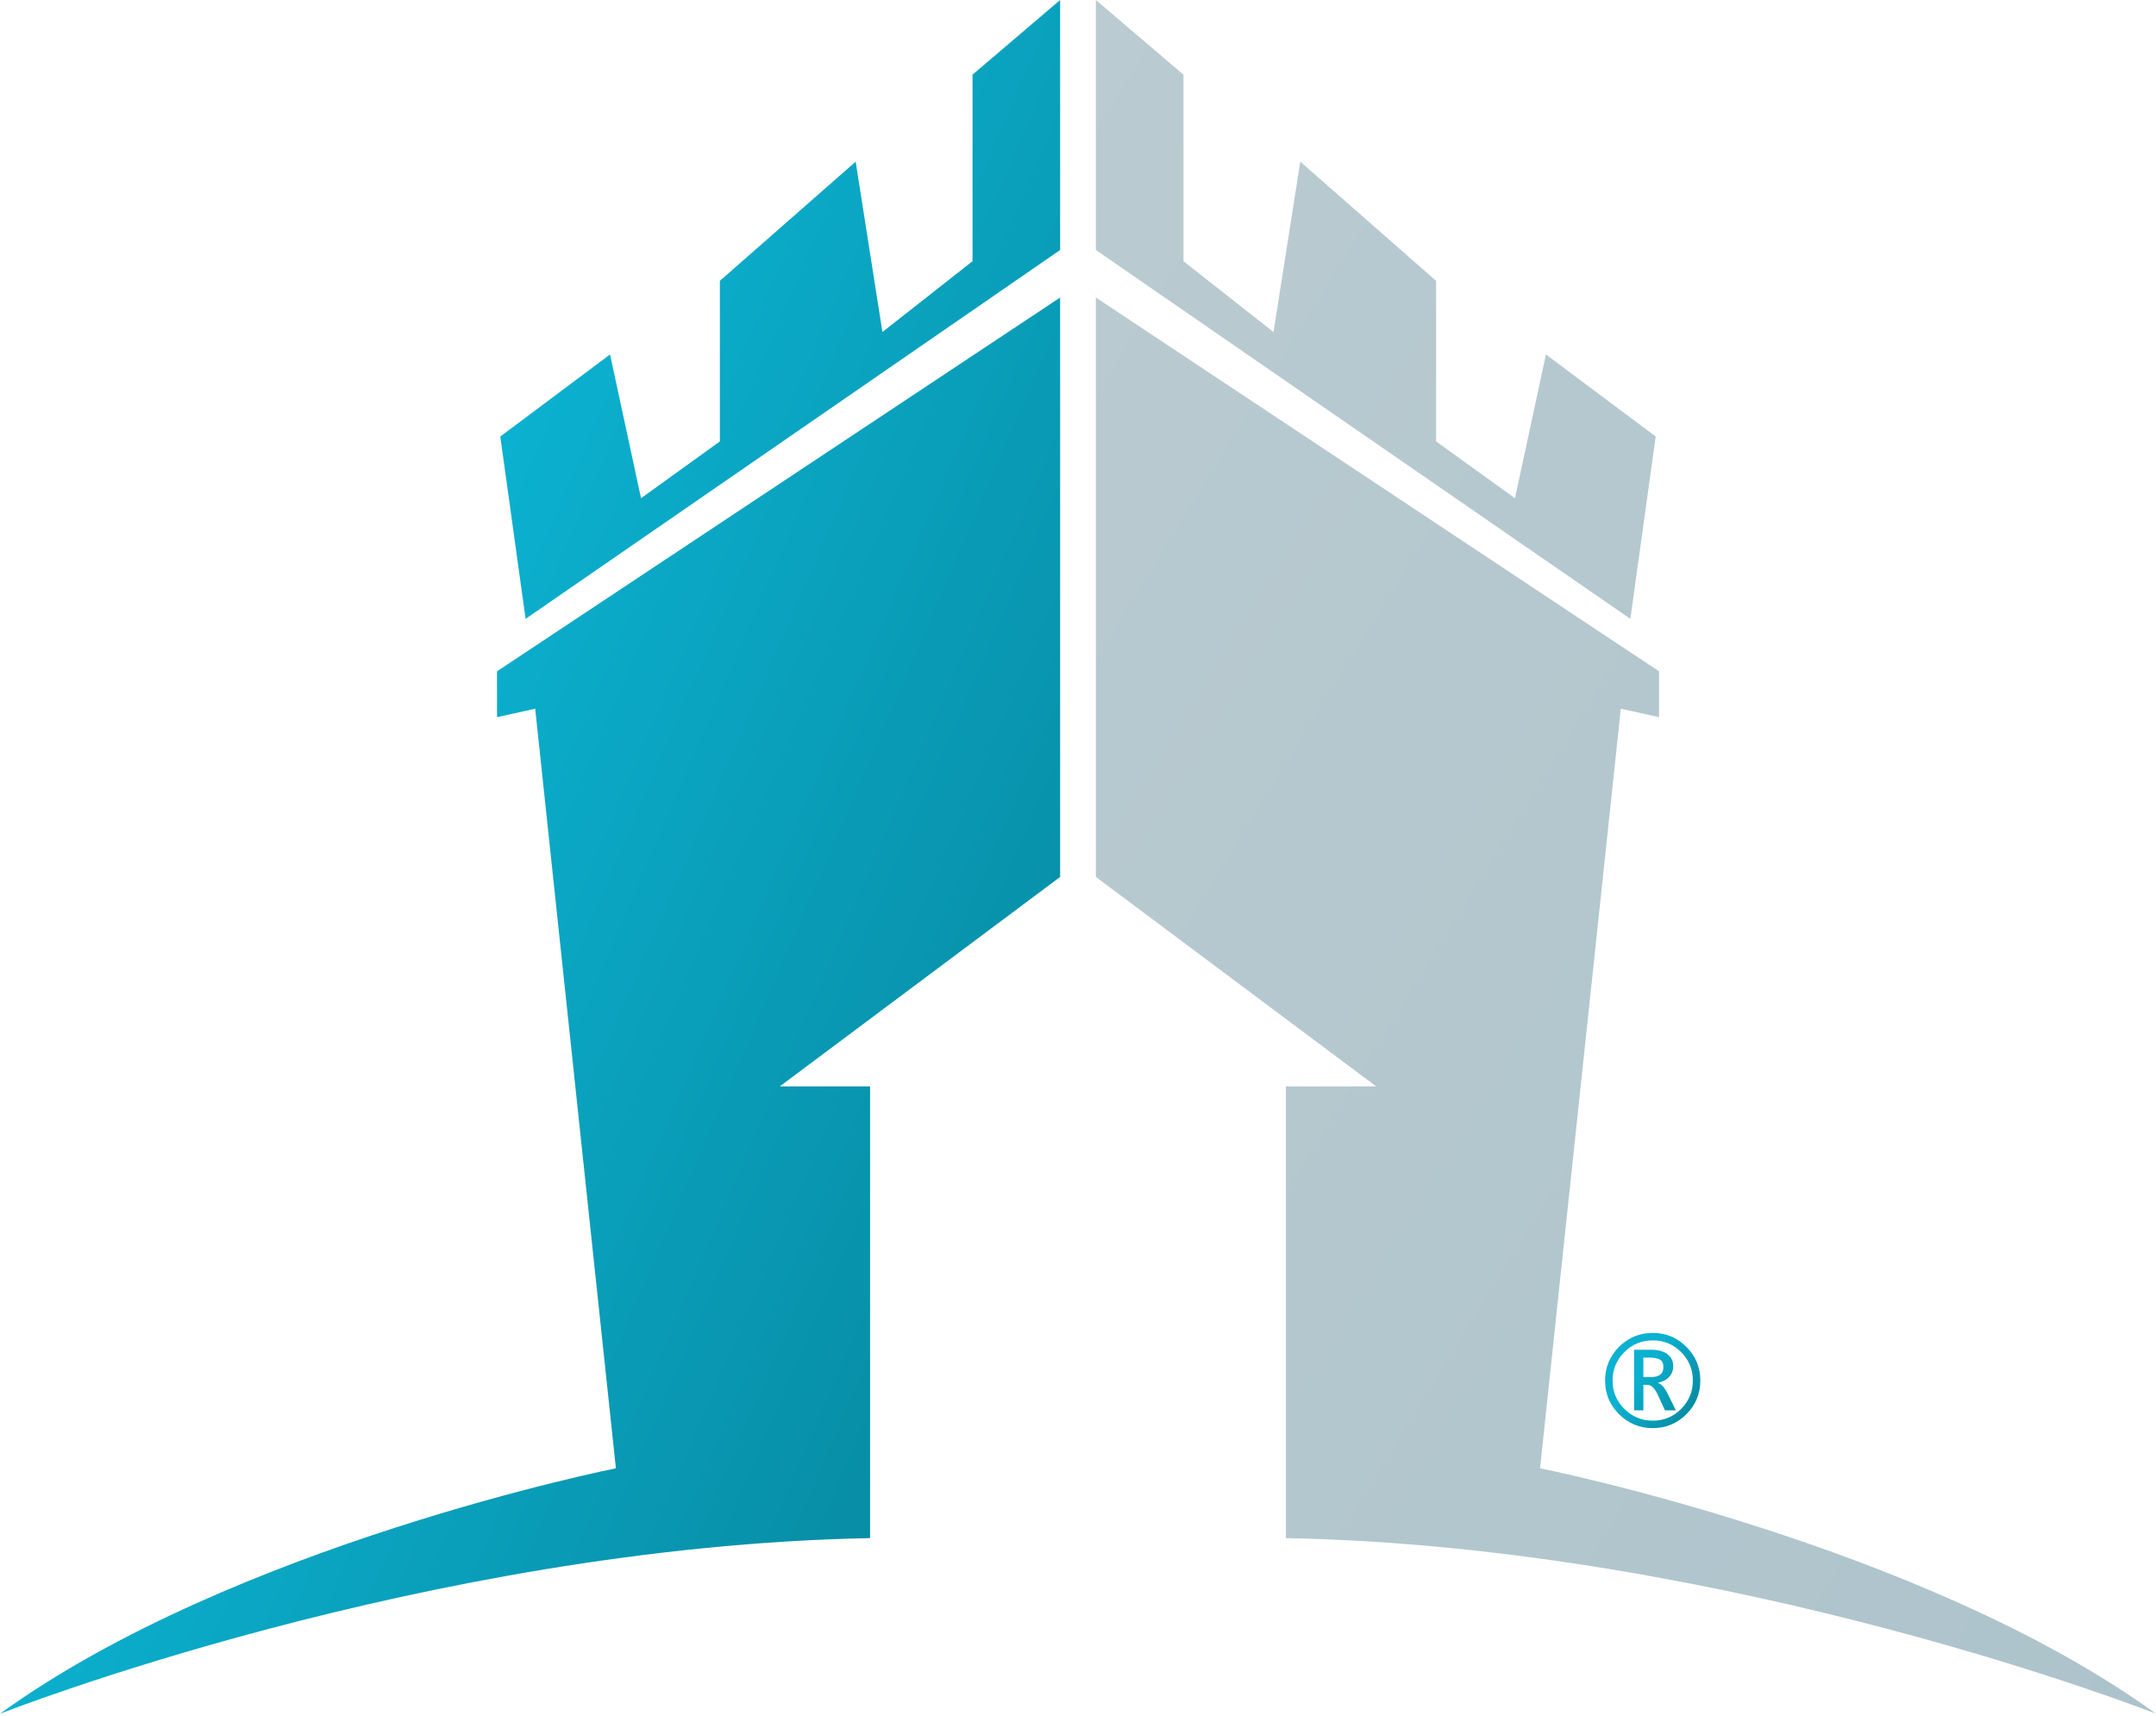 <svg width="701" height="558" viewBox="0 0 701 558" fill="none" xmlns="http://www.w3.org/2000/svg">
<g clip-path="url(#clip0_1_125)">
<path d="M537.372 433.426C541.641 433.426 545.286 434.936 548.307 437.957C551.328 440.978 552.839 444.632 552.839 448.918C552.839 453.204 551.328 456.854 548.307 459.866C545.286 462.879 541.641 464.385 537.372 464.385C533.086 464.385 529.432 462.879 526.411 459.866C523.39 456.854 521.88 453.204 521.88 448.918C521.88 444.632 523.39 440.978 526.411 437.957C529.432 434.936 533.086 433.426 537.372 433.426ZM537.398 435.853C533.783 435.853 530.698 437.127 528.141 439.674C525.585 442.222 524.307 445.303 524.307 448.918C524.307 452.516 525.585 455.589 528.141 458.136C530.698 460.684 533.783 461.958 537.398 461.958C540.996 461.958 544.064 460.684 546.603 458.136C549.142 455.589 550.412 452.516 550.412 448.918C550.412 445.303 549.142 442.222 546.603 439.674C544.064 437.127 540.996 435.853 537.398 435.853ZM536.856 438.9C539.145 438.9 540.914 439.382 542.162 440.346C543.41 441.31 544.034 442.618 544.034 444.27C544.034 445.613 543.595 446.762 542.717 447.718C541.839 448.673 540.617 449.314 539.051 449.641V449.719C540.135 449.96 541.22 451.173 542.304 453.359L544.886 458.601H541.323L539.18 453.876C538.095 451.5 536.925 450.312 535.668 450.312H534.325V458.601H531.304V438.9H536.856ZM536.262 441.456H534.325V447.782H536.753C539.472 447.782 540.832 446.723 540.832 444.606C540.832 443.384 540.466 442.553 539.735 442.114C539.003 441.675 537.846 441.456 536.262 441.456Z" fill="url(#paint0_linear_1_125)"/>
<path d="M356.309 96.747L539.421 218.294V233.204L526.989 230.453L500.73 477.45C500.73 477.45 625.032 502.222 700.999 557.262C700.999 557.262 563.123 502.911 418.102 500.155V353.267H447.458L356.309 285.152V96.747ZM356.309 0L384.794 24.282V84.938L414.074 107.966L422.768 52.565L466.939 91.327V143.539L492.578 162.012L502.648 115.262L538.337 141.943L530.087 201.233L356.309 81.291V0Z" fill="url(#paint1_linear_1_125)"/>
<path d="M344.69 96.747V285.152L253.541 353.267H282.898V500.155C137.876 502.911 0 557.262 0 557.262C75.967 502.222 200.25 477.45 200.25 477.45L174.011 230.453L161.598 233.204V218.294L344.69 96.747ZM344.69 0V81.291L170.893 201.233L162.663 141.943L198.352 115.262L208.421 162.012L234.06 143.539V91.327L278.212 52.565L286.906 107.966L316.205 84.938V24.282L344.69 0Z" fill="url(#paint2_linear_1_125)"/>
</g>
<defs>
<linearGradient id="paint0_linear_1_125" x1="531.418" y1="448.905" x2="552.968" y2="463.919" gradientUnits="userSpaceOnUse">
<stop stop-color="#0BB1D0"/>
<stop offset="1" stop-color="#078298"/>
</linearGradient>
<linearGradient id="paint1_linear_1_125" x1="356.309" y1="0" x2="854.923" y2="308.414" gradientUnits="userSpaceOnUse">
<stop stop-color="#BACBD1"/>
<stop offset="1" stop-color="#ADC3CB"/>
</linearGradient>
<linearGradient id="paint2_linear_1_125" x1="106.197" y1="278.63" x2="406.769" y2="408.158" gradientUnits="userSpaceOnUse">
<stop stop-color="#0BB1D0"/>
<stop offset="1" stop-color="#078298"/>
</linearGradient>
<clipPath id="clip0_1_125">
<rect width="700.999" height="557.262" fill="white"/>
</clipPath>
</defs>
</svg>
